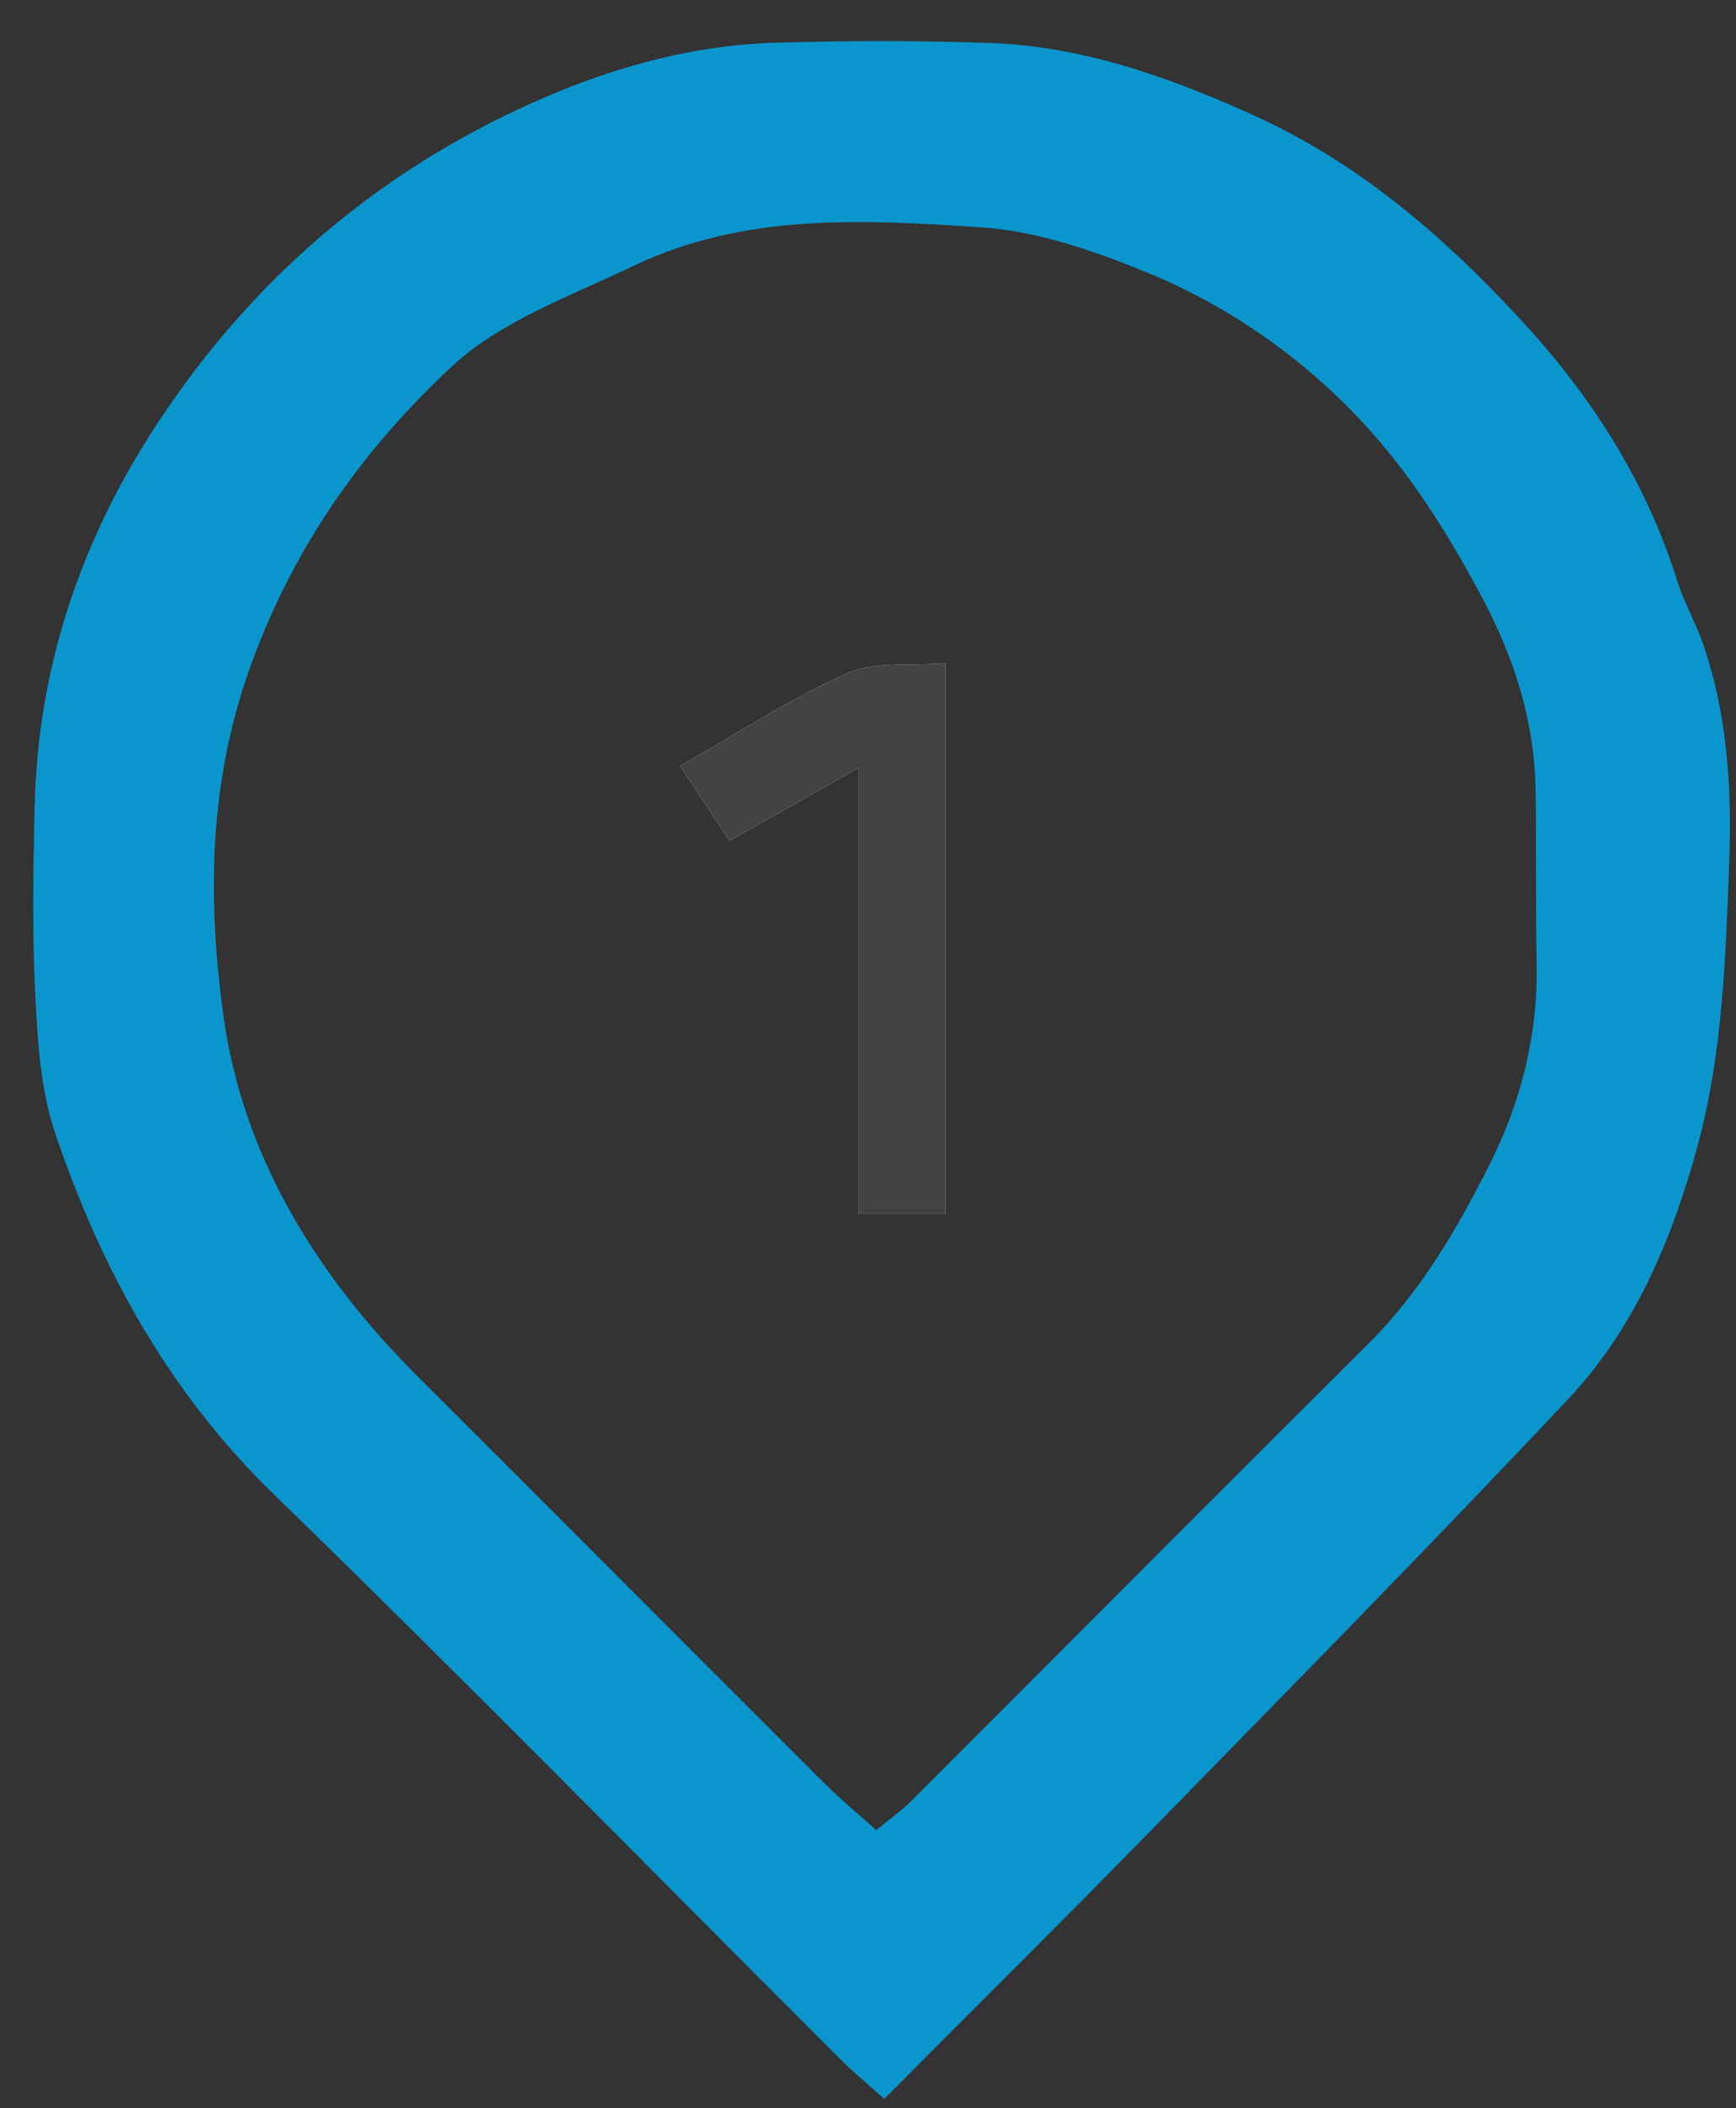 <?xml version="1.0" encoding="utf-8"?>
<!-- Generator: Adobe Illustrator 22.0.1, SVG Export Plug-In . SVG Version: 6.00 Build 0)  -->
<svg version="1.1" id="레이어_1" xmlns="http://www.w3.org/2000/svg" xmlns:xlink="http://www.w3.org/1999/xlink" x="0px"
	 y="0px" viewBox="0 0 62.88 76.32" style="enable-background:new 0 0 62.88 76.32;" xml:space="preserve">
<rect x="0" y="0" width="62.88" height="76.32" fill="#333333" stroke="none"/>
<style type="text/css">
	.st0{fill:#0A96CD;}
	.st1{fill:#FEFEFE;}
	.st2{fill:#434343;}
</style>
<g>
	<g>
		<path class="st0" d="M32.027,75.982c-0.636-0.571-1.122-0.969-1.564-1.41c-6.846-6.835-13.617-13.748-20.556-20.488
			c-3.803-3.694-6.235-8.132-7.902-13.038c-0.524-1.543-0.638-3.26-0.722-4.909c-0.119-2.313-0.081-4.638-0.027-6.956
			c0.117-5.08,1.703-9.71,4.493-13.927c3.123-4.72,7.207-8.41,12.272-10.935c3.173-1.582,6.534-2.674,10.121-2.775
			c2.557-0.072,5.12-0.079,7.677,0.01c3.359,0.117,6.444,1.204,9.51,2.583c3.875,1.743,6.958,4.411,9.772,7.455
			c2.537,2.744,4.533,5.845,5.656,9.458c0.23,0.739,0.63,1.424,0.891,2.156c0.908,2.552,1.082,5.246,0.989,7.886
			c-0.122,3.459-0.24,7.015-1.131,10.322c-0.886,3.286-2.245,6.616-4.657,9.182C51.82,55.947,46.66,61.177,41.527,66.43
			C38.452,69.572,35.327,72.666,32.027,75.982z M31.739,66.253c0.626-0.514,0.951-0.739,1.226-1.013
			c5.541-5.538,11.065-11.093,16.619-16.617c1.876-1.866,3.18-4.113,4.352-6.43c1.148-2.271,1.772-4.706,1.723-7.289
			c-0.04-2.077-0.008-4.154-0.035-6.231c-0.033-2.487-0.732-4.751-1.907-6.974c-1.228-2.322-2.602-4.522-4.373-6.422
			c-2.221-2.383-4.901-4.242-7.919-5.463c-1.874-0.758-3.888-1.451-5.878-1.584c-4.254-0.284-8.59-0.527-12.607,1.398
			c-2.265,1.086-4.793,1.982-6.574,3.639c-3.218,2.994-5.734,6.52-7.297,10.859c-1.53,4.248-1.55,8.476-0.975,12.651
			c0.699,5.078,3.377,9.403,7.035,13.053c4.923,4.911,9.832,9.838,14.755,14.75C30.428,65.123,31.025,65.613,31.739,66.253z"/>
		<path class="st1" d="M31.092,27.8c0,5.625,0,10.865,0,16.137c1.164,0,2.154,0,3.159,0c0-6.662,0-13.176,0-19.929
			c-1.284,0.111-2.572-0.077-3.577,0.371c-2.058,0.916-3.964,2.174-6.04,3.351c0.662,0.997,1.216,1.833,1.794,2.703
			C27.971,29.562,29.327,28.796,31.092,27.8z"/>
		<path class="st2" d="M31.092,27.8c-1.765,0.996-3.121,1.762-4.664,2.633c-0.577-0.87-1.132-1.706-1.794-2.703
			c2.076-1.178,3.982-2.435,6.04-3.351c1.005-0.448,2.293-0.26,3.577-0.371c0,6.753,0,13.267,0,19.929c-1.005,0-1.995,0-3.159,0
			C31.092,38.665,31.092,33.425,31.092,27.8z"/>
	</g>
</g>
</svg>
